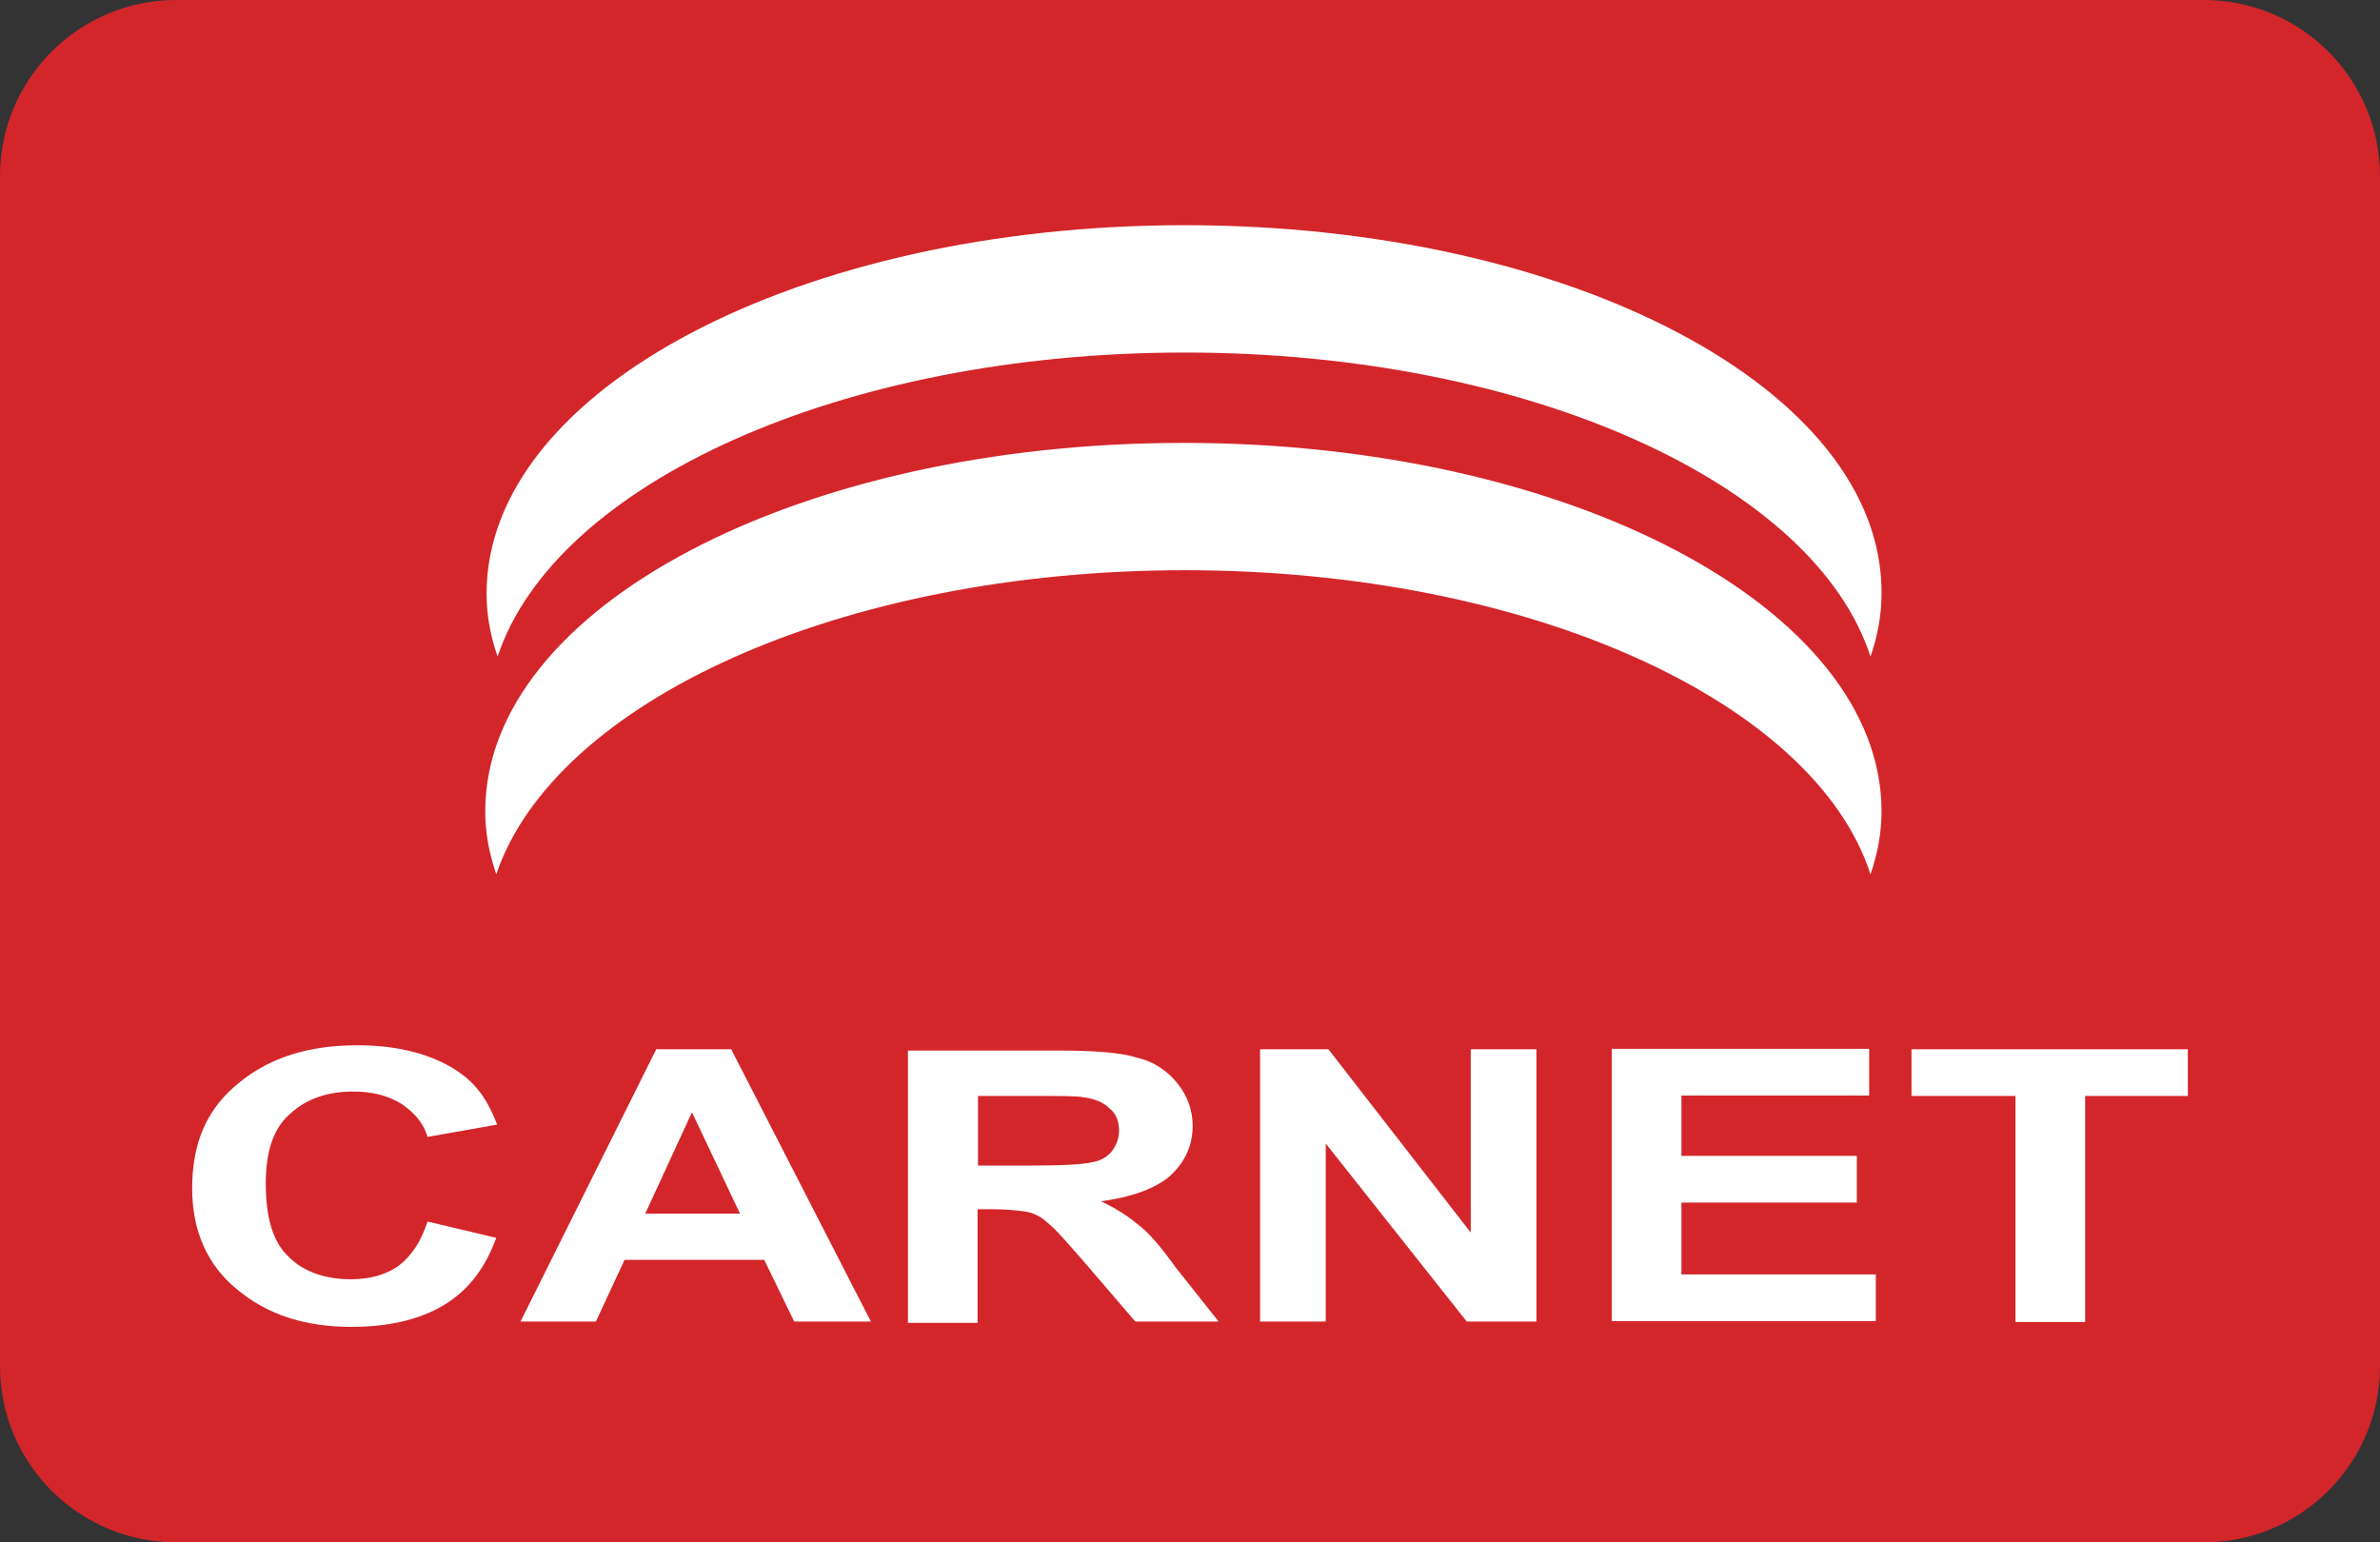 <?xml version="1.0" encoding="utf-8"?>
<!-- Generator: Adobe Illustrator 24.0.2, SVG Export Plug-In . SVG Version: 6.00 Build 0)  -->
<svg version="1.1" xmlns="http://www.w3.org/2000/svg" xmlns:xlink="http://www.w3.org/1999/xlink" x="0px" y="0px"
	 viewBox="0 0 54 35" style="enable-background:new 0 0 54 35;" xml:space="preserve">
<rect x="0" y="0" width="54" height="35" fill="#333333" stroke="none"/>
<style type="text/css">
	.st0{fill:#D3262B;}
	.st1{fill:#FF7523;}
	.st2{fill:#FFFFFF;}
	.st3{fill:#F4F4F4;}
	.st4{fill:#FFFFFF;stroke:#30CC44;stroke-miterlimit:10;}
	.st5{fill:#30CC44;}
	.st6{fill:#606060;}
	.st7{fill:#0684F2;}
	.st8{fill:#FAFAFA;stroke:#DADADA;stroke-width:0.25;stroke-miterlimit:10;}
	.st9{fill:none;stroke:#4A4A49;stroke-width:0.25;stroke-miterlimit:10;}
	.st10{fill:#E6EEFA;}
	.st11{fill:#FE2725;}
	.st12{fill:#EDEDED;}
	.st13{fill:#00C65A;}
	.st14{fill:#E9E9E6;}
	.st15{opacity:0.75;}
	.st16{fill:#FF8800;}
	.st17{opacity:0.5;fill:none;stroke:#B2B2B2;stroke-miterlimit:10;}
	.st18{fill:none;stroke:#0444BF;stroke-width:0.75;stroke-miterlimit:10;}
	.st19{fill:#F5F9FF;}
	.st20{fill:none;stroke:#B2B2B2;stroke-width:0.25;stroke-miterlimit:10;}
	.st21{fill:none;stroke:#0AAFF1;stroke-miterlimit:10;}
	.st22{fill:#CFFFE6;}
	.st23{fill:none;stroke:#4A4A49;stroke-width:0.5;stroke-miterlimit:10;}
	.st24{fill:#CFFFE6;stroke:#4A4A49;stroke-width:0.5;stroke-linecap:round;stroke-linejoin:round;stroke-miterlimit:10;}
	.st25{fill:#5D5D5D;}
	.st26{fill:none;stroke:#0444BF;stroke-width:0.5;stroke-miterlimit:10;}
	.st27{opacity:0.3;fill:#0684F2;}
	.st28{fill:none;stroke:#0AAFF1;stroke-width:0.75;stroke-miterlimit:10;}
	.st29{fill:none;stroke:#4A4A49;stroke-miterlimit:10;}
	.st30{fill:#C0CFF0;}
	.st31{fill:#D6E8FB;}
	.st32{clip-path:url(#SVGID_10_);}
	.st33{fill:none;stroke:#0684F2;stroke-width:0.5;stroke-linecap:round;stroke-linejoin:round;stroke-miterlimit:10;}
	.st34{fill:none;stroke:#0684F2;stroke-linecap:round;stroke-linejoin:round;stroke-miterlimit:10;}
	.st35{fill:#CFFFE6;stroke:#0684F2;stroke-linecap:round;stroke-linejoin:round;stroke-miterlimit:10;}
	.st36{fill:#E02107;}
	.st37{fill:#FFC715;}
	.st38{fill:#2B9FE0;}
	.st39{fill:#8FC912;}
	.st40{fill:#F2F0E6;}
	.st41{fill:#014B8E;}
	.st42{fill:#F57D31;}
	.st43{fill:#EB001B;}
	.st44{fill:#F79E1B;}
	.st45{fill:#FF5F00;}
	.st46{fill:#306FC5;}
	.st47{fill:#00529E;}
	.st48{fill:#244298;}
	.st49{fill:#FBBA00;}
	.st50{fill:none;stroke:#494949;stroke-width:0.5;stroke-miterlimit:10;}
	.st51{fill:none;stroke:#494949;stroke-width:0.5;stroke-linecap:round;stroke-linejoin:round;stroke-miterlimit:10;}
	.st52{fill:#4A4A49;}
	.st53{clip-path:url(#SVGID_12_);fill:#026847;}
	.st54{clip-path:url(#SVGID_12_);fill:#FFFFFF;}
	.st55{clip-path:url(#SVGID_12_);fill:#E52421;}
	.st56{clip-path:url(#SVGID_14_);fill:#006847;}
	.st57{clip-path:url(#SVGID_14_);fill:#ECE13C;}
	.st58{clip-path:url(#SVGID_14_);fill:#CF2011;}
	.st59{clip-path:url(#SVGID_16_);fill:#F8CD16;}
	.st60{clip-path:url(#SVGID_16_);fill:#00388F;}
	.st61{clip-path:url(#SVGID_16_);fill:#CA1126;}
	.st62{clip-path:url(#SVGID_18_);fill:#E52421;}
	.st63{clip-path:url(#SVGID_18_);fill:#FFFFFF;}
	.st64{fill:#00C356;}
	.st65{fill:#FFA2B0;}
	.st66{fill:none;stroke:#FFFFFF;stroke-linecap:round;stroke-linejoin:round;stroke-miterlimit:10;}
	.st67{fill:#0444BF;}
	.st68{fill:#F2F6FF;}
	.st69{fill:#E7E7E7;}
	.st70{fill:#878787;}
	.st71{fill:#B2B2B2;}
	.st72{fill:#FF4E55;}
	.st73{fill:#FF894B;}
	.st74{fill:#FF7012;}
	.st75{fill:#FFF8F0;}
	.st76{fill:#FFF1E3;}
	.st77{fill:#0669BF;}
	.st78{fill:#F7F4ED;}
	.st79{fill:#F5F1E5;}
	.st80{fill:#F5EEE1;}
	.st81{fill:#F4F4F4;stroke:#4A4A49;stroke-width:0.5;stroke-miterlimit:10;}
	.st82{fill:none;stroke:#FFFFFF;stroke-miterlimit:10;}
	.st83{fill:none;stroke:#B2B2B2;stroke-width:0.5;stroke-miterlimit:10;}
	.st84{opacity:0.5;}
	.st85{fill:none;stroke:#30CC44;stroke-width:3;stroke-miterlimit:10;}
	.st86{opacity:0.5;fill:#005873;}
	.st87{fill:none;stroke:#30CC44;stroke-width:0.75;stroke-miterlimit:10;}
	.st88{fill:none;stroke:#30CC44;stroke-width:2;stroke-linecap:round;stroke-miterlimit:10;}
	.st89{fill:#F4F4F4;stroke:#30CC44;stroke-miterlimit:10;}
	.st90{fill:#30CC44;stroke:#F4F4F4;stroke-miterlimit:10;}
	.st91{fill:none;stroke:#30CC44;stroke-width:2;stroke-miterlimit:10;}
	.st92{fill:none;stroke:#30CC44;stroke-width:2;stroke-linecap:round;stroke-linejoin:round;stroke-miterlimit:10;}
	.st93{fill:none;stroke:#30CC44;stroke-miterlimit:10;}
	.st94{fill:#F1F1EE;}
	.st95{fill:#C1C1BF;}
	.st96{fill:#F0EAE1;}
	.st97{fill:#00AED6;}
	.st98{fill:#E4FF6F;}
	.st99{opacity:0.5;fill:#00AED6;}
	.st100{fill:none;stroke:#00AED6;stroke-width:2.75;stroke-miterlimit:10;}
	.st101{fill:none;stroke:#00AED6;stroke-width:2.75;stroke-linecap:round;stroke-linejoin:round;stroke-miterlimit:10;}
	.st102{opacity:0.5;fill:none;stroke:#00AED6;stroke-width:1.75;stroke-miterlimit:10;}
	.st103{fill:#203F6C;}
	.st104{fill:#F4B300;}
	.st105{fill:#0A1837;}
	.st106{fill-rule:evenodd;clip-rule:evenodd;fill:#0A1837;}
	.st107{fill-rule:evenodd;clip-rule:evenodd;fill:#00AAC8;}
	.st108{fill-rule:evenodd;clip-rule:evenodd;fill:#CC007B;}
	.st109{clip-path:url(#SVGID_20_);}
	.st110{fill:#E52421;}
	.st111{fill:#FFC200;}
	.st112{clip-path:url(#SVGID_22_);}
	.st113{fill:#F9DCA4;}
	.st114{fill:#DEC492;}
	.st115{fill:#677079;}
	.st116{fill:#FFE8BE;}
	.st117{fill:#434955;}
	.st118{fill:#1D1D1D;}
	.st119{fill:#FF8610;}
	.st120{fill:#AFCA13;}
	.st121{fill:none;stroke:#FFFFFF;stroke-width:0.5;stroke-miterlimit:10;}
	.st122{clip-path:url(#SVGID_23_);fill:#FFFFFF;}
	.st123{clip-path:url(#SVGID_23_);fill:#E52421;}
	.st124{clip-path:url(#SVGID_23_);fill:#0035A9;}
	.st125{fill:#2EC8FF;}
	.st126{clip-path:url(#SVGID_25_);}
	.st127{fill:#AFCA0A;}
	.st128{fill:#0454CA;}
	.st129{clip-path:url(#SVGID_27_);}
</style>
<g id="base">
	<path class="st0" d="M50,35H4c-2.21,0-4-1.79-4-4V4c0-2.21,1.79-4,4-4h46c2.21,0,4,1.79,4,4v27C54,33.21,52.21,35,50,35z"/>
	<path class="st2" d="M26.88,12.94c7.8,0,14.29,2.98,15.56,6.9c0.16-0.47,0.25-0.93,0.25-1.43c0-4.6-7.08-8.36-15.84-8.36
		c-8.73,0-15.84,3.73-15.84,8.36c0,0.5,0.09,0.96,0.25,1.43C12.59,15.92,19.08,12.94,26.88,12.94z M26.88,8
		c7.8,0,14.29,2.98,15.56,6.9c0.16-0.47,0.25-0.93,0.25-1.43c0.03-4.63-7.05-8.36-15.81-8.36c-8.73,0-15.84,3.73-15.84,8.36
		c0,0.5,0.09,0.96,0.25,1.43C12.59,10.98,19.08,8,26.88,8z M33.37,27.97l-3.23-4.16h-1.55v6.18h1.49v-4.04l3.2,4.04h1.58v-6.18
		h-1.49V27.97z M9.05,28.72c-0.31,0.22-0.68,0.31-1.09,0.31c-0.56,0-1.06-0.16-1.4-0.5c-0.37-0.34-0.53-0.9-0.53-1.68
		c0-0.75,0.19-1.27,0.56-1.58c0.37-0.34,0.84-0.5,1.43-0.5c0.43,0,0.78,0.09,1.09,0.28c0.28,0.19,0.5,0.43,0.59,0.75l1.58-0.28
		c-0.19-0.5-0.43-0.87-0.81-1.15c-0.59-0.43-1.4-0.65-2.36-0.65C7,23.72,6.13,24,5.45,24.55c-0.75,0.59-1.09,1.37-1.09,2.42
		c0,0.96,0.34,1.74,1.03,2.3c0.68,0.56,1.52,0.84,2.58,0.84c0.84,0,1.55-0.16,2.11-0.5c0.56-0.34,0.93-0.84,1.18-1.52L9.7,27.72
		C9.55,28.19,9.33,28.5,9.05,28.72z M43.37,23.81v1.06h2.36v5.13h1.58v-5.13h2.33v-1.06C49.65,23.81,43.37,23.81,43.37,23.81z
		 M38.15,27.29h3.98v-1.06h-3.98v-1.37h4.26v-1.06h-5.84v6.18h5.99v-1.06h-4.41V27.29z M25.82,27.79c-0.22-0.19-0.5-0.37-0.84-0.53
		c0.68-0.09,1.21-0.28,1.55-0.56c0.34-0.31,0.53-0.68,0.53-1.15c0-0.37-0.12-0.68-0.34-0.96s-0.53-0.5-0.93-0.59
		c-0.37-0.12-0.99-0.16-1.83-0.16H20.6v6.18h1.58v-2.58h0.31c0.37,0,0.62,0.03,0.81,0.06c0.16,0.03,0.34,0.12,0.47,0.25
		c0.16,0.12,0.43,0.43,0.84,0.9l1.15,1.34h1.89l-0.96-1.21C26.35,28.31,26.07,27.97,25.82,27.79z M23.37,26.45h-1.18v-1.58h1.24
		c0.65,0,1.03,0,1.15,0.03c0.25,0.03,0.47,0.12,0.59,0.25c0.16,0.12,0.22,0.31,0.22,0.5c0,0.19-0.06,0.34-0.16,0.47
		c-0.09,0.12-0.25,0.22-0.43,0.25C24.61,26.42,24.14,26.45,23.37,26.45z M14.89,23.81l-3.08,6.18h1.71l0.65-1.4h3.17l0.68,1.4h1.74
		l-3.17-6.18H14.89z M14.64,27.54l1.06-2.3l1.09,2.3H14.64z"/>
</g>
<g id="guías">
</g>
</svg>
